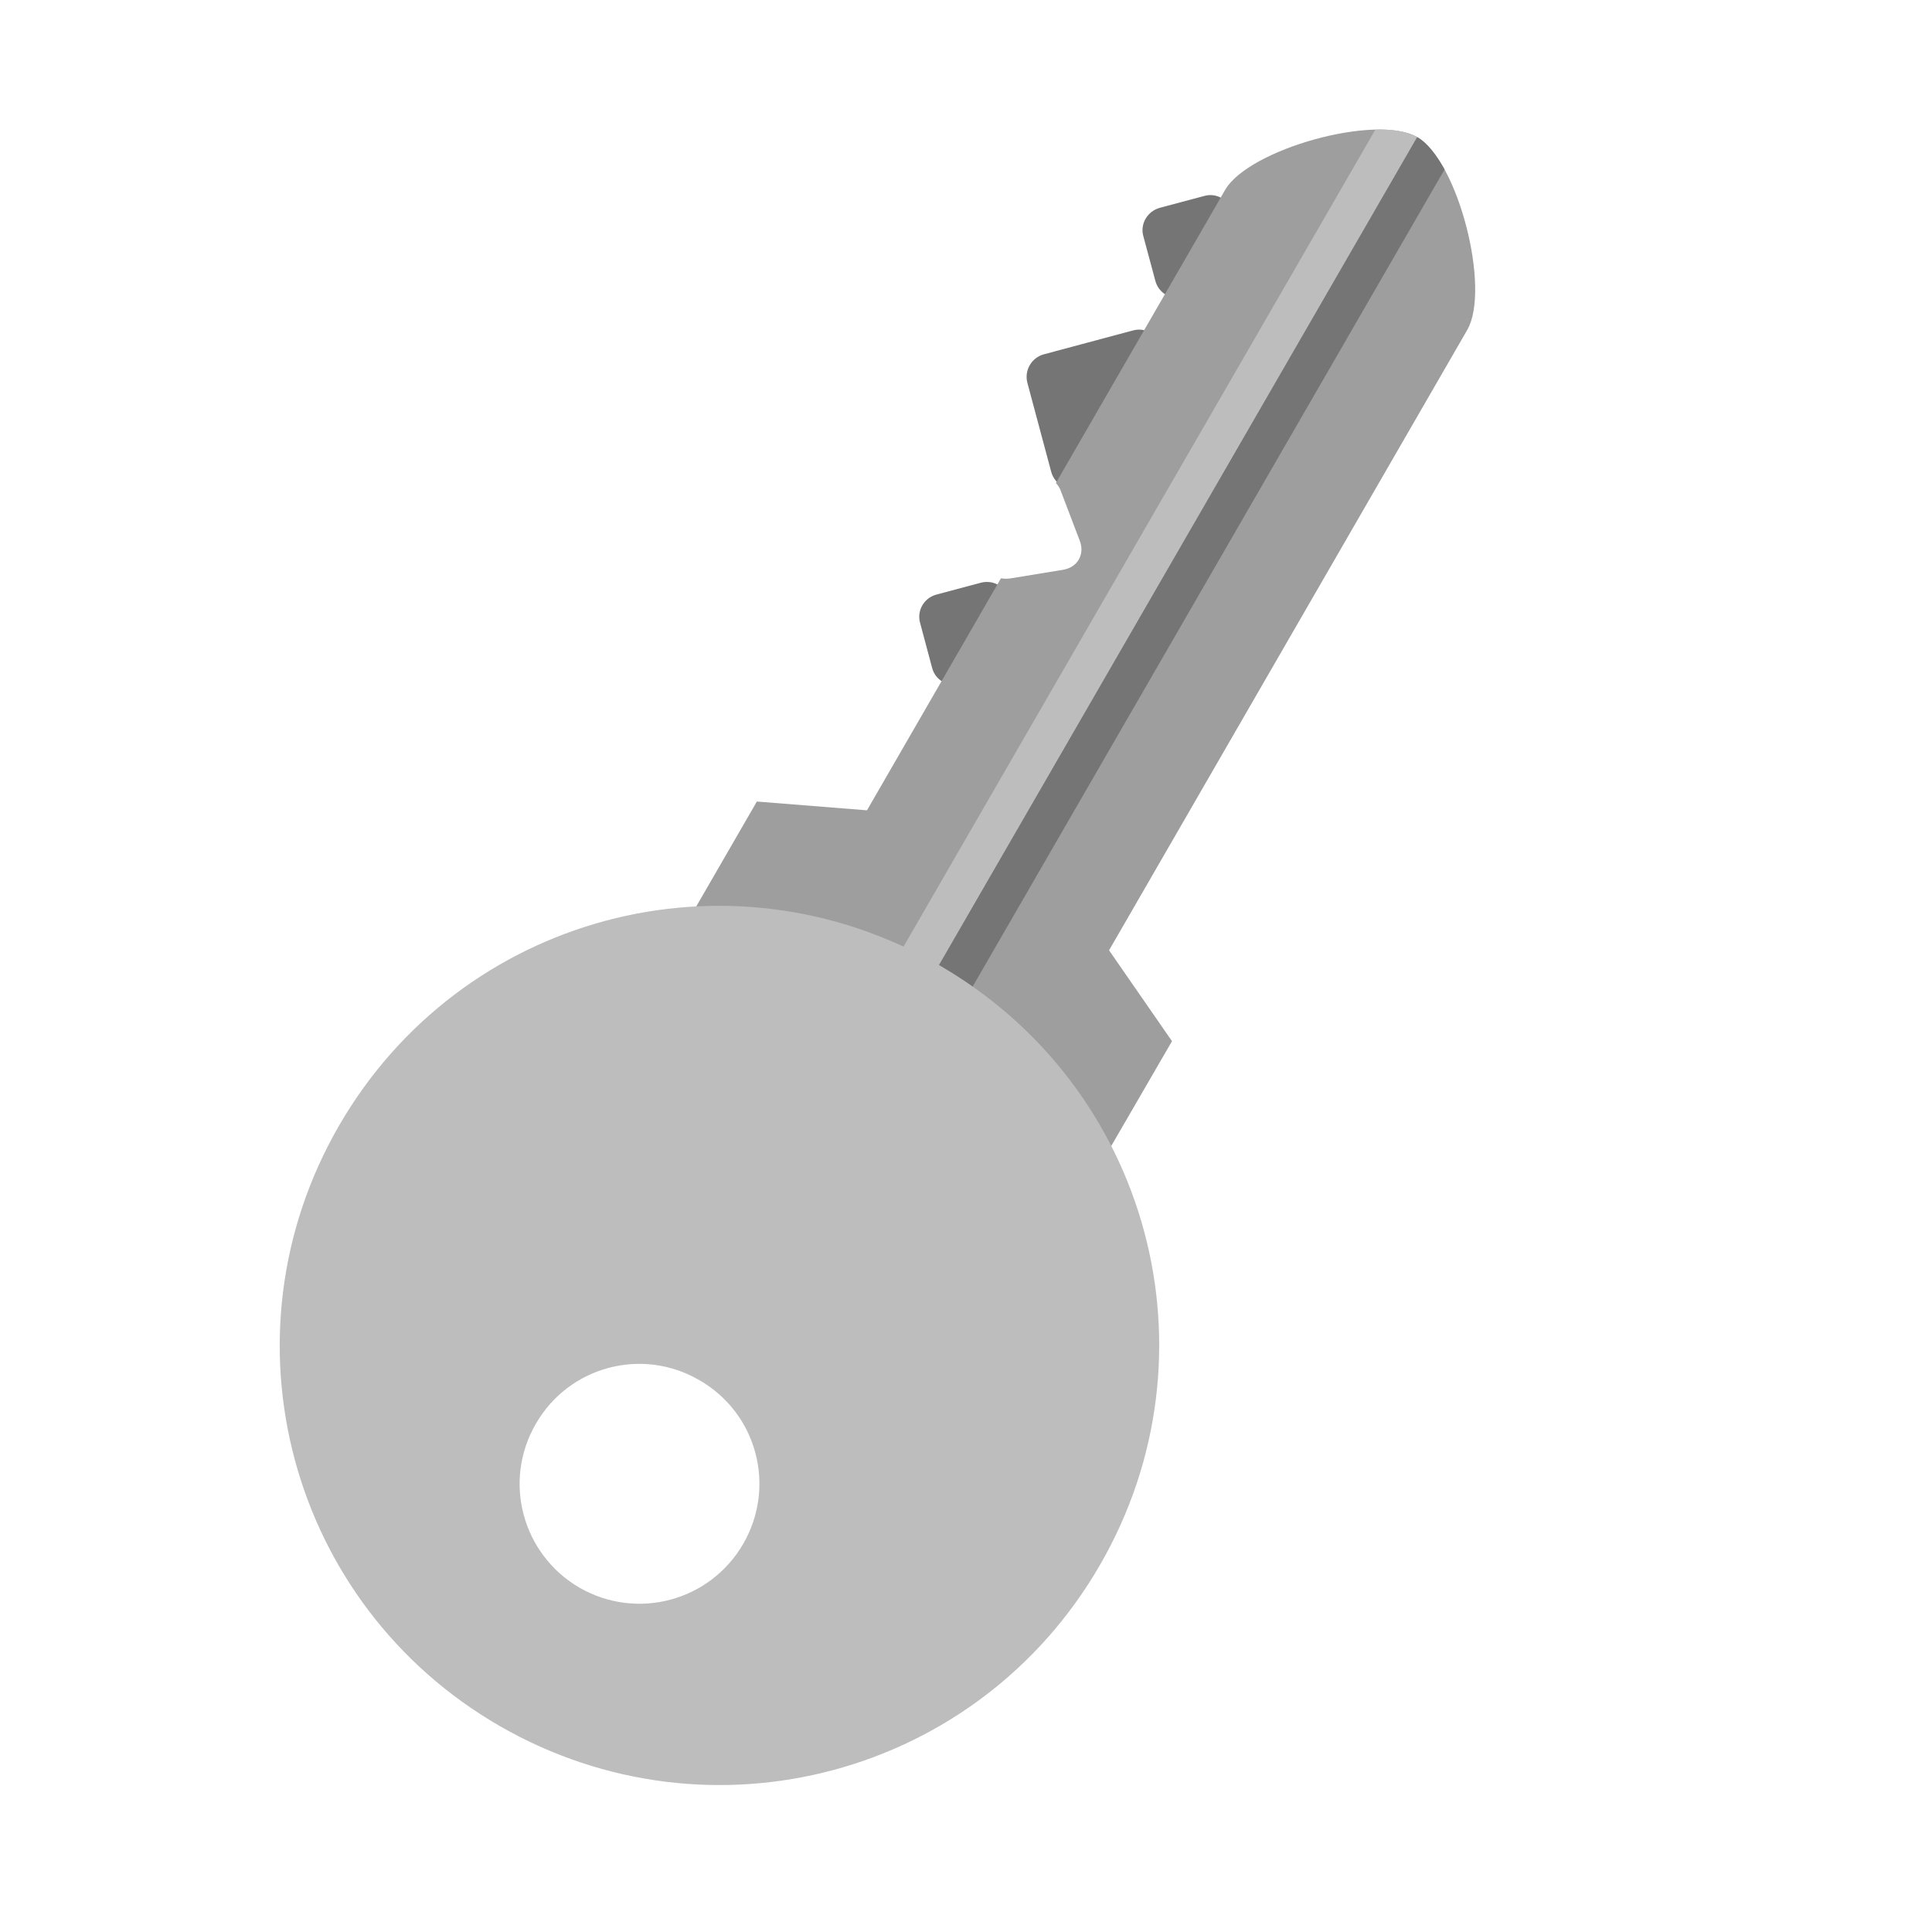 
<svg xmlns="http://www.w3.org/2000/svg" xmlns:xlink="http://www.w3.org/1999/xlink" width="24px" height="24px" viewBox="0 0 24 24" version="1.1">
<g id="surface1">
<path style=" stroke:none;fill-rule:nonzero;fill:rgb(45.882%,45.882%,45.882%);fill-opacity:1;" d="M 15.312 2.637 L 15.461 3.191 C 15.5 3.344 15.41 3.5 15.258 3.543 L 14.703 3.691 C 14.551 3.734 14.391 3.641 14.352 3.488 L 14.203 2.934 C 14.16 2.781 14.254 2.625 14.406 2.582 L 14.961 2.434 C 15.113 2.391 15.27 2.484 15.312 2.637 Z M 15.312 2.637 "/>
<path style=" stroke:none;fill-rule:nonzero;fill:rgb(45.882%,45.882%,45.882%);fill-opacity:1;" d="M 14.43 4.309 L 14.727 5.418 C 14.766 5.57 14.676 5.73 14.523 5.77 L 13.414 6.066 C 13.258 6.109 13.102 6.016 13.059 5.863 L 12.762 4.754 C 12.723 4.602 12.812 4.445 12.965 4.402 L 14.074 4.105 C 14.23 4.062 14.387 4.156 14.43 4.309 Z M 14.43 4.309 "/>
<path style=" stroke:none;fill-rule:nonzero;fill:rgb(45.882%,45.882%,45.882%);fill-opacity:1;" d="M 12.539 7.441 L 12.688 7.996 C 12.727 8.148 12.637 8.309 12.484 8.348 L 11.93 8.496 C 11.773 8.539 11.617 8.449 11.578 8.293 L 11.43 7.738 C 11.387 7.586 11.477 7.43 11.629 7.387 L 12.188 7.238 C 12.34 7.199 12.496 7.289 12.539 7.441 Z M 12.539 7.441 "/>
<path style=" stroke:none;fill-rule:nonzero;fill:rgb(61.961%,61.961%,61.961%);fill-opacity:1;" d="M 17.605 1.703 C 17.098 1.41 15.512 1.852 15.219 2.359 L 13.117 6 C 13.145 6.031 13.168 6.066 13.18 6.105 L 13.414 6.719 C 13.477 6.887 13.387 7.047 13.207 7.078 L 12.559 7.184 C 12.516 7.191 12.477 7.191 12.434 7.184 L 10.77 10.066 L 9.402 9.957 L 8.082 12.242 L 13.234 15.219 L 14.559 12.934 L 13.777 11.805 L 18.227 4.098 C 18.52 3.586 18.113 1.996 17.605 1.703 Z M 17.605 1.703 "/>
<path style=" stroke:none;fill-rule:nonzero;fill:rgb(74.118%,74.118%,74.118%);fill-opacity:1;" d="M 17.605 1.703 C 17.48 1.633 17.297 1.605 17.086 1.609 L 10.848 12.41 C 10.711 12.648 10.793 12.949 11.031 13.086 Z M 17.605 1.703 "/>
<path style=" stroke:none;fill-rule:nonzero;fill:rgb(45.882%,45.882%,45.882%);fill-opacity:1;" d="M 17.605 1.703 C 17.727 1.773 17.84 1.918 17.945 2.105 L 11.707 12.906 C 11.57 13.145 11.27 13.227 11.031 13.086 Z M 17.605 1.703 "/>
<path style=" stroke:none;fill-rule:nonzero;fill:rgb(74.118%,74.118%,74.118%);fill-opacity:1;" d="M 11.664 11.988 C 9.047 10.477 5.723 11.367 4.211 13.984 C 2.699 16.602 3.59 19.93 6.207 21.441 C 8.828 22.949 12.152 22.059 13.664 19.441 C 15.176 16.824 14.285 13.5 11.664 11.988 Z M 8.688 17.145 C 9.402 17.555 9.645 18.461 9.234 19.176 C 8.82 19.891 7.914 20.133 7.199 19.723 C 6.488 19.309 6.242 18.402 6.656 17.688 C 7.066 16.973 7.977 16.73 8.688 17.145 Z M 8.688 17.145 "/>
</g>
</svg>

